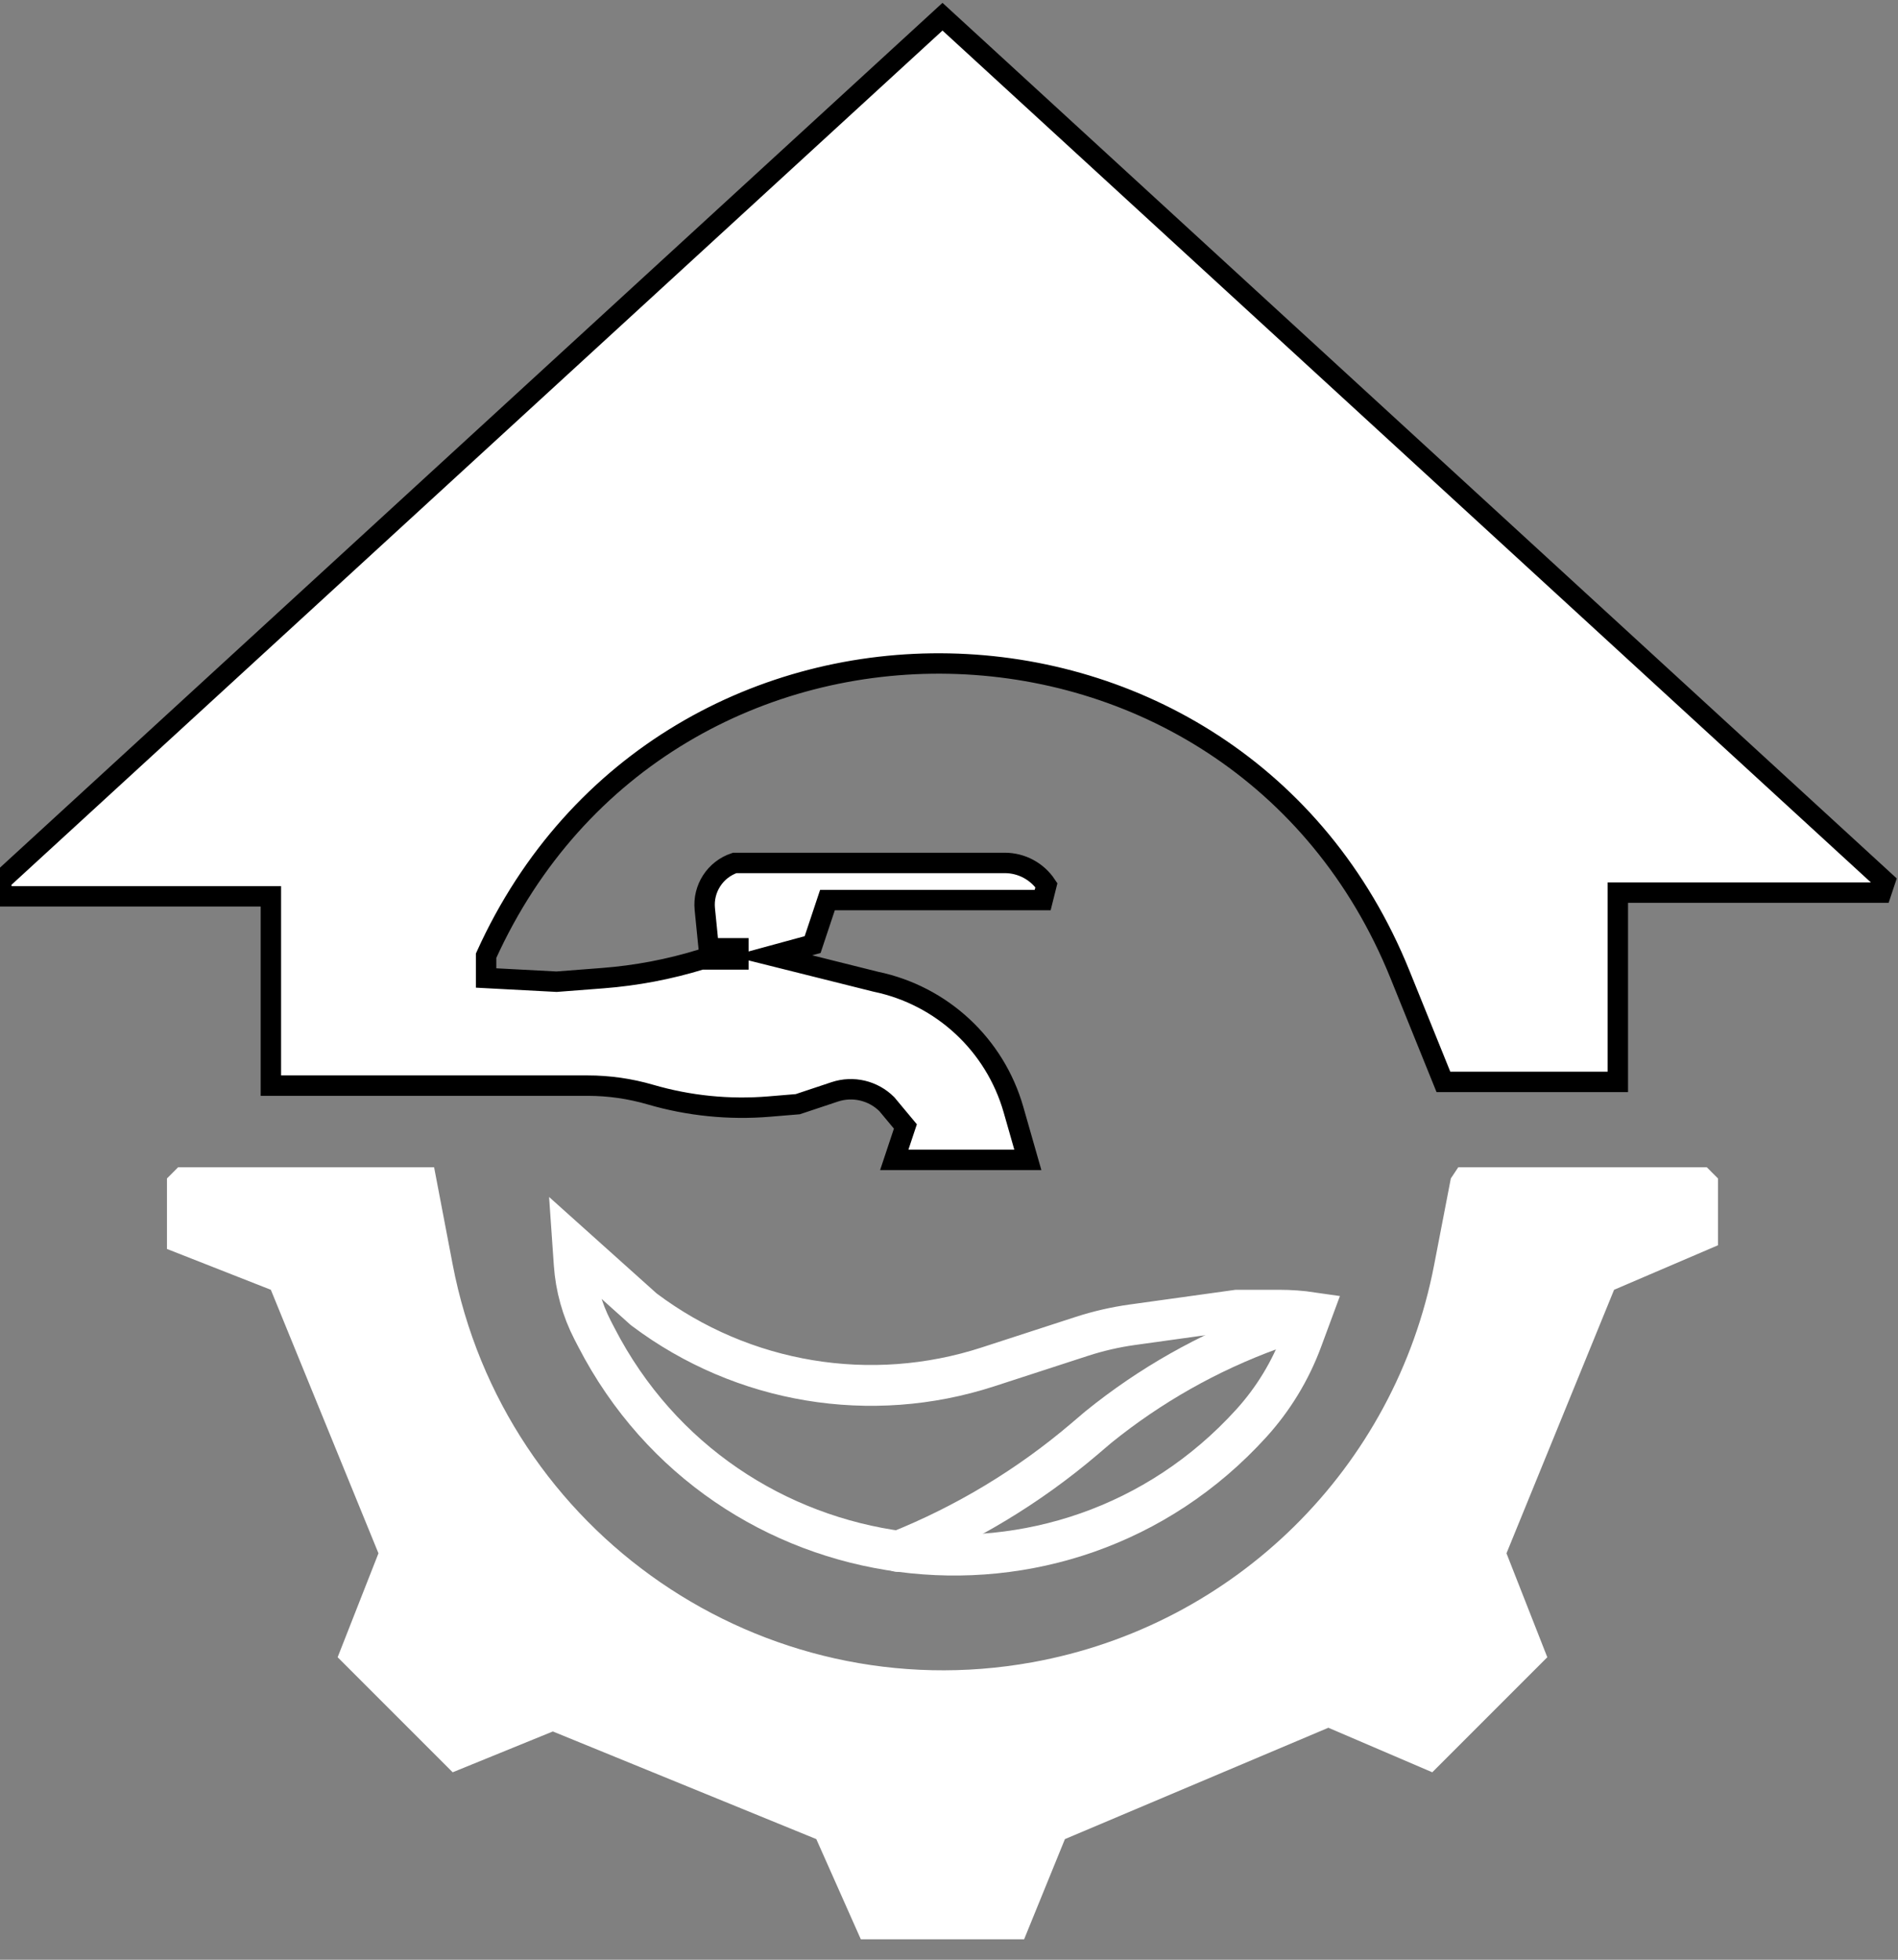 <svg width="93" height="96" viewBox="0 0 93 96" fill="none" xmlns="http://www.w3.org/2000/svg">
<rect x="0" y="0" width="93" height="96" fill="#808080" stroke="none"/>
<g clip-path="url(#clip0_222_3)">
<path d="M46.181 0.818L92.362 43.181L92.18 43.727H79.272V52.999H70.726L68.595 47.73C60.564 27.869 32.652 27.3 23.818 46.817V47.908L27.272 48.09L29.534 47.916C31.173 47.79 32.792 47.483 34.363 46.999H36.181V46.454H34.727L34.535 44.534C34.434 43.53 35.043 42.591 35.999 42.272H49.234C50.053 42.272 50.818 42.681 51.272 43.363L51.09 44.09H40.545L39.818 46.272L37.818 46.817L42.908 48.09C46.15 48.761 48.751 51.175 49.66 54.358L50.363 56.817H43.818L44.363 55.181L43.454 54.09C42.785 53.422 41.796 53.188 40.899 53.487L39.09 54.09L37.694 54.206C35.733 54.37 33.758 54.171 31.868 53.62C30.87 53.329 29.835 53.181 28.796 53.181H13.273V43.908H0.182L0 43.181L46.181 0.818Z" fill="white"/>
<path d="M46.181 0.818L92.362 43.181L92.18 43.727H79.272V52.999H70.726L68.595 47.73C60.564 27.869 32.652 27.3 23.818 46.817V47.908L27.272 48.09L29.534 47.916C31.173 47.79 32.792 47.483 34.363 46.999H36.181V46.454H34.727L34.535 44.534C34.434 43.53 35.043 42.591 35.999 42.272H49.234C50.053 42.272 50.818 42.681 51.272 43.363L51.09 44.09H40.545L39.818 46.272L37.818 46.817L42.908 48.09C46.15 48.761 48.751 51.175 49.66 54.358L50.363 56.817H43.818L44.363 55.181L43.454 54.09C42.785 53.422 41.796 53.188 40.899 53.487L39.09 54.09L37.694 54.206C35.733 54.37 33.758 54.171 31.868 53.62C30.87 53.329 29.835 53.181 28.796 53.181H13.273V43.908H0.182L0 43.181L46.181 0.818Z" stroke="black"/>
<path d="M8.181 57.728L8.726 57.182H21.271L22.178 61.93C24.698 75.113 37.361 83.811 50.57 81.431V81.431C60.525 79.637 68.352 71.906 70.269 61.974L71.089 57.728L71.452 57.182H83.634L84.179 57.728V61.001L79.088 63.182L73.816 76.091L75.816 81.182L70.18 86.818L65.089 84.636L52.18 90.091L50.18 95H42.18L39.998 90.091L27.089 84.818L22.18 86.818L16.544 81.182L18.544 76.091L13.271 63.182L8.181 61.182V57.728Z" fill="white"/>
<path d="M64.288 64.299L63.791 65.641C63.232 67.15 62.388 68.538 61.305 69.729C52.064 79.894 35.519 77.718 29.221 65.51L29.036 65.153C28.52 64.151 28.213 63.055 28.136 61.931L28.073 61.026L31.511 64.109L31.544 64.138L31.579 64.164C36.399 67.779 42.676 68.822 48.406 66.96L53.005 65.465C53.815 65.202 54.646 65.011 55.489 64.894L60.611 64.182H62.679C63.218 64.182 63.755 64.221 64.288 64.299Z" stroke="white" stroke-width="2"/>
<path d="M44 76V76C47.311 74.675 50.386 72.823 53.105 70.514L53.82 69.906V69.906C56.348 67.86 59.198 66.248 62.254 65.135L64 64.5" stroke="white" stroke-width="2" stroke-linecap="round"/>
</g>
<defs>
<clipPath id="clip0_222_3">
<rect width="93" height="96" fill="white"/>
</clipPath>
</defs>
</svg>
